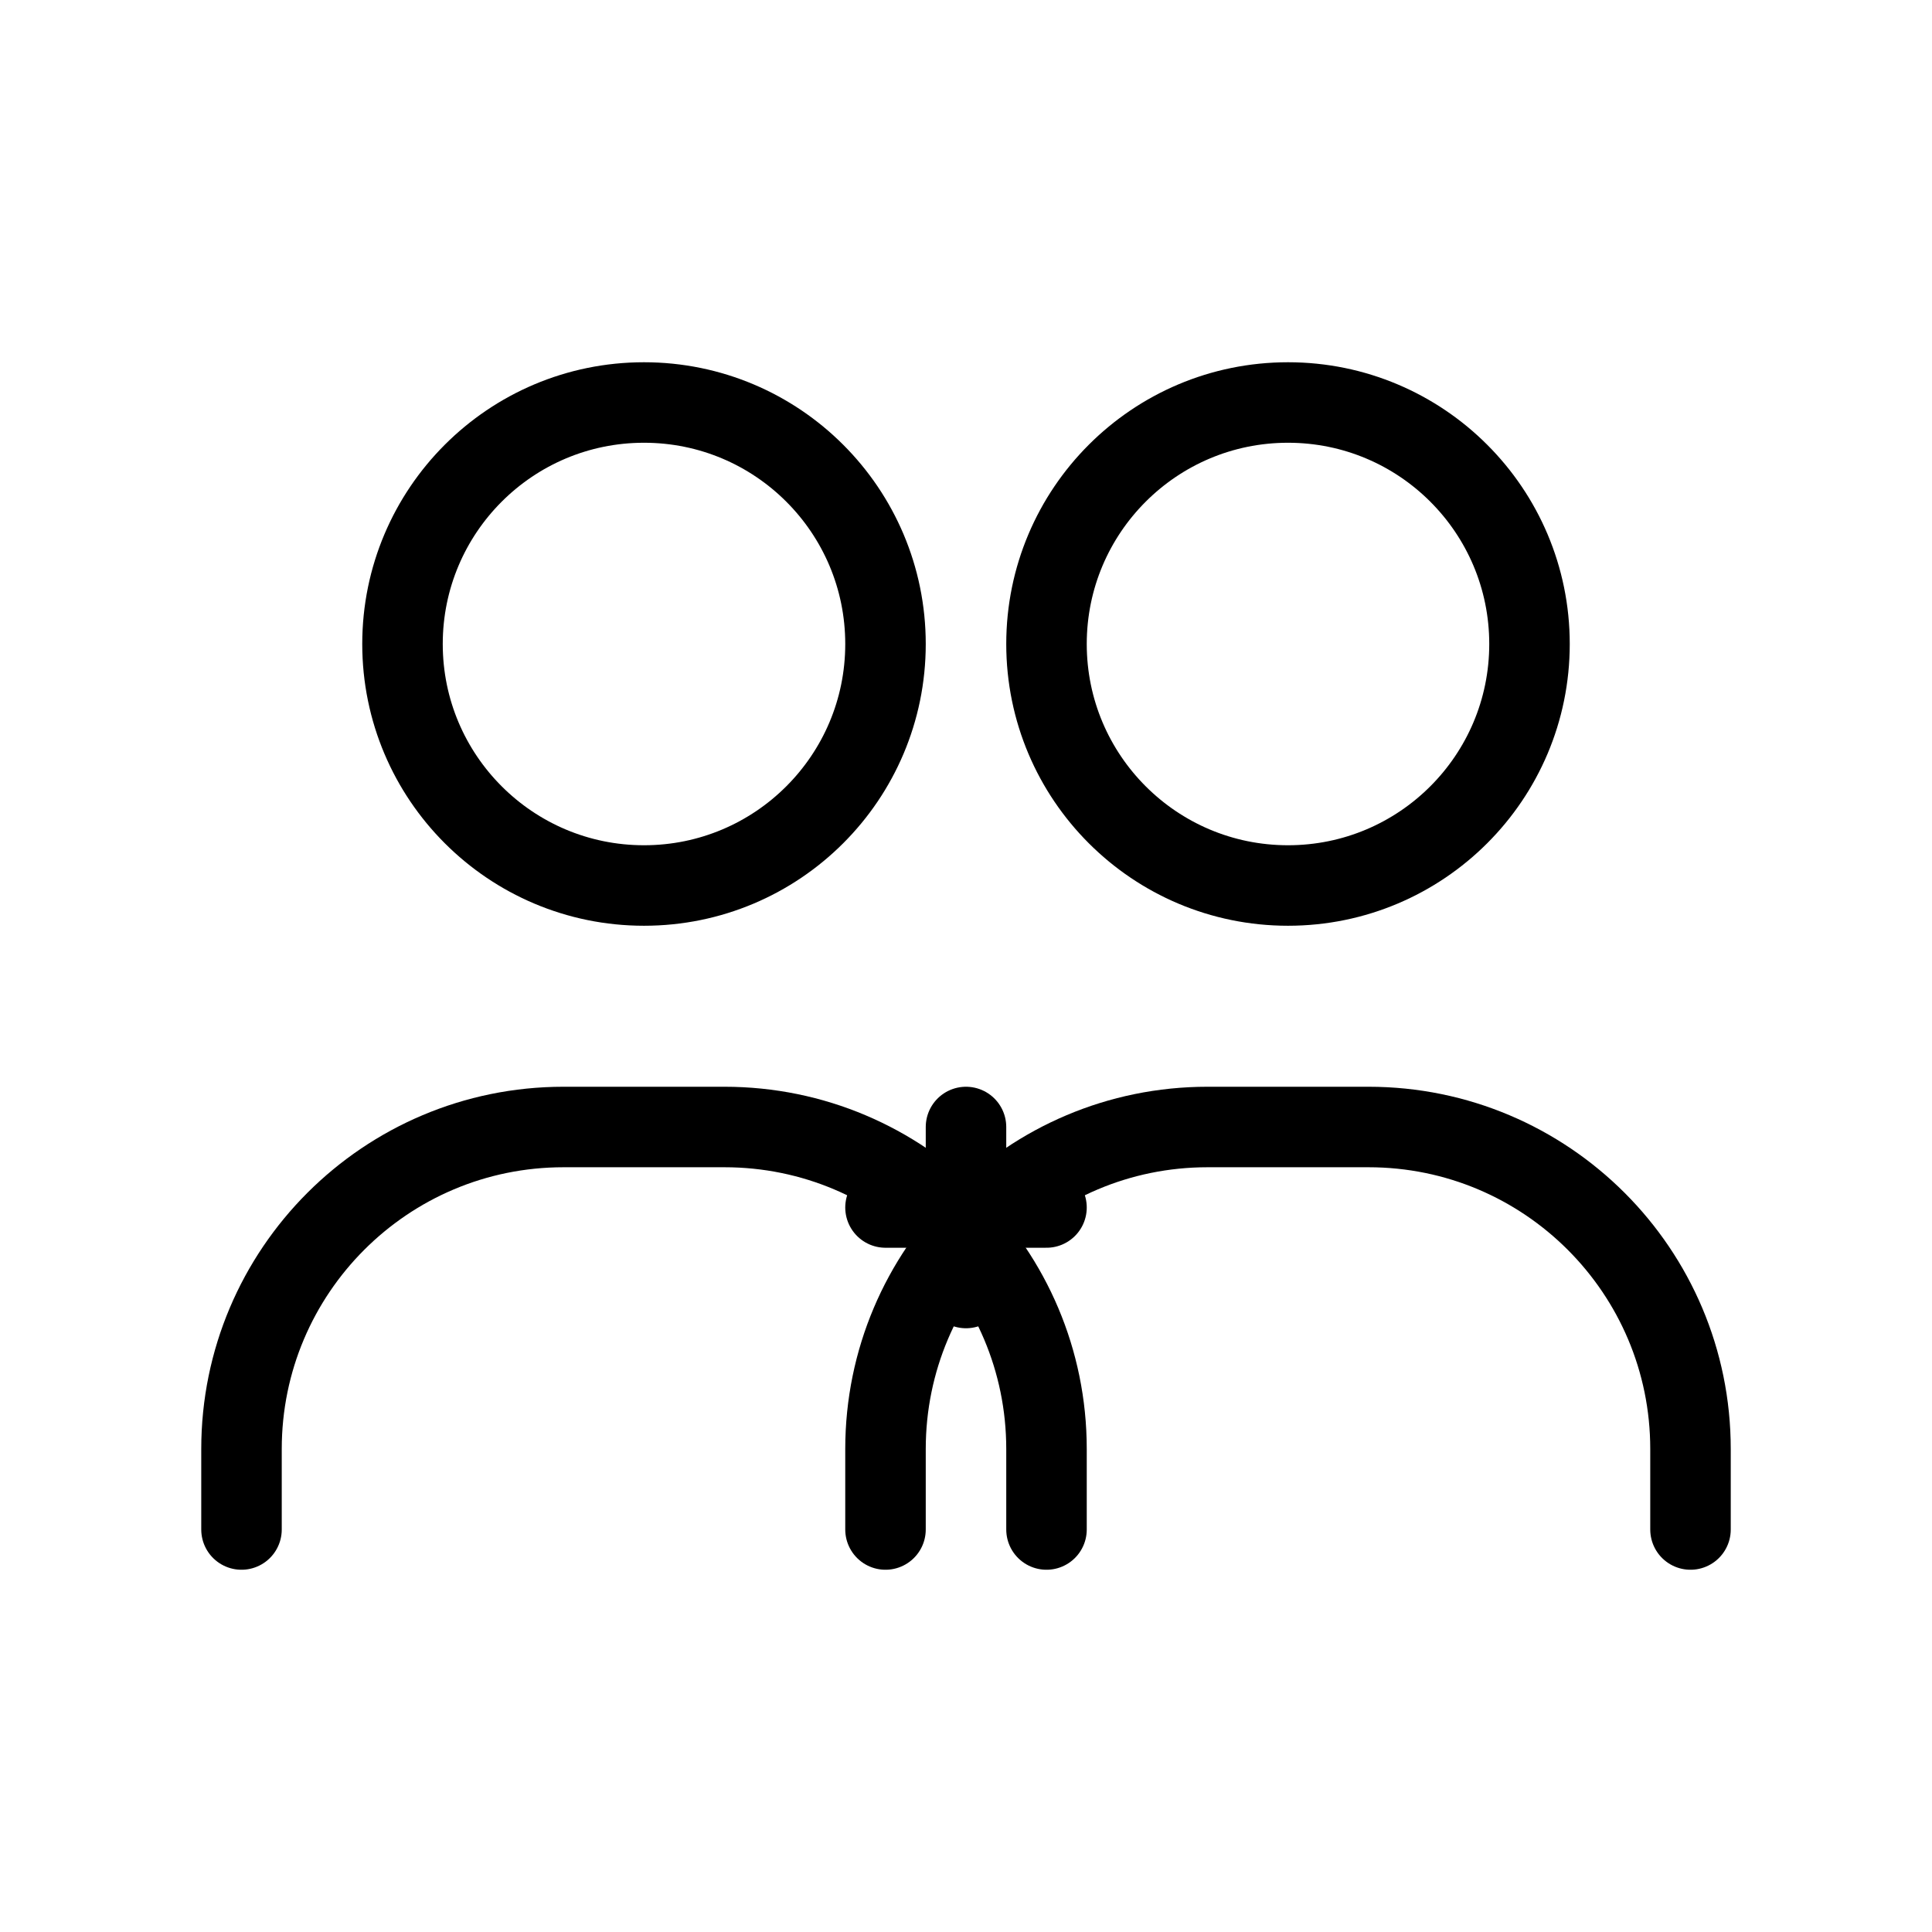 <?xml version="1.0" encoding="UTF-8"?>
<svg width="48" height="48" viewBox="0 0 48 48" fill="none" xmlns="http://www.w3.org/2000/svg">
  <path d="M32 22C35.314 22 38 19.314 38 16C38 12.686 35.314 10 32 10C28.686 10 26 12.686 26 16C26 19.314 28.686 22 32 22Z" stroke="currentColor" stroke-width="2"/>
  <path d="M16 22C19.314 22 22 19.314 22 16C22 12.686 19.314 10 16 10C12.686 10 10 12.686 10 16C10 19.314 12.686 22 16 22Z" stroke="currentColor" stroke-width="2"/>
  <path d="M42 38V36C42 31.582 38.418 28 34 28H30C25.582 28 22 31.582 22 36V38" stroke="currentColor" stroke-width="2" stroke-linecap="round"/>
  <path d="M26 38V36C26 31.582 22.418 28 18 28H14C9.582 28 6 31.582 6 36V38" stroke="currentColor" stroke-width="2" stroke-linecap="round"/>
  <path d="M24 28V32M22 30H26" stroke="currentColor" stroke-width="2" stroke-linecap="round"/>
</svg>
